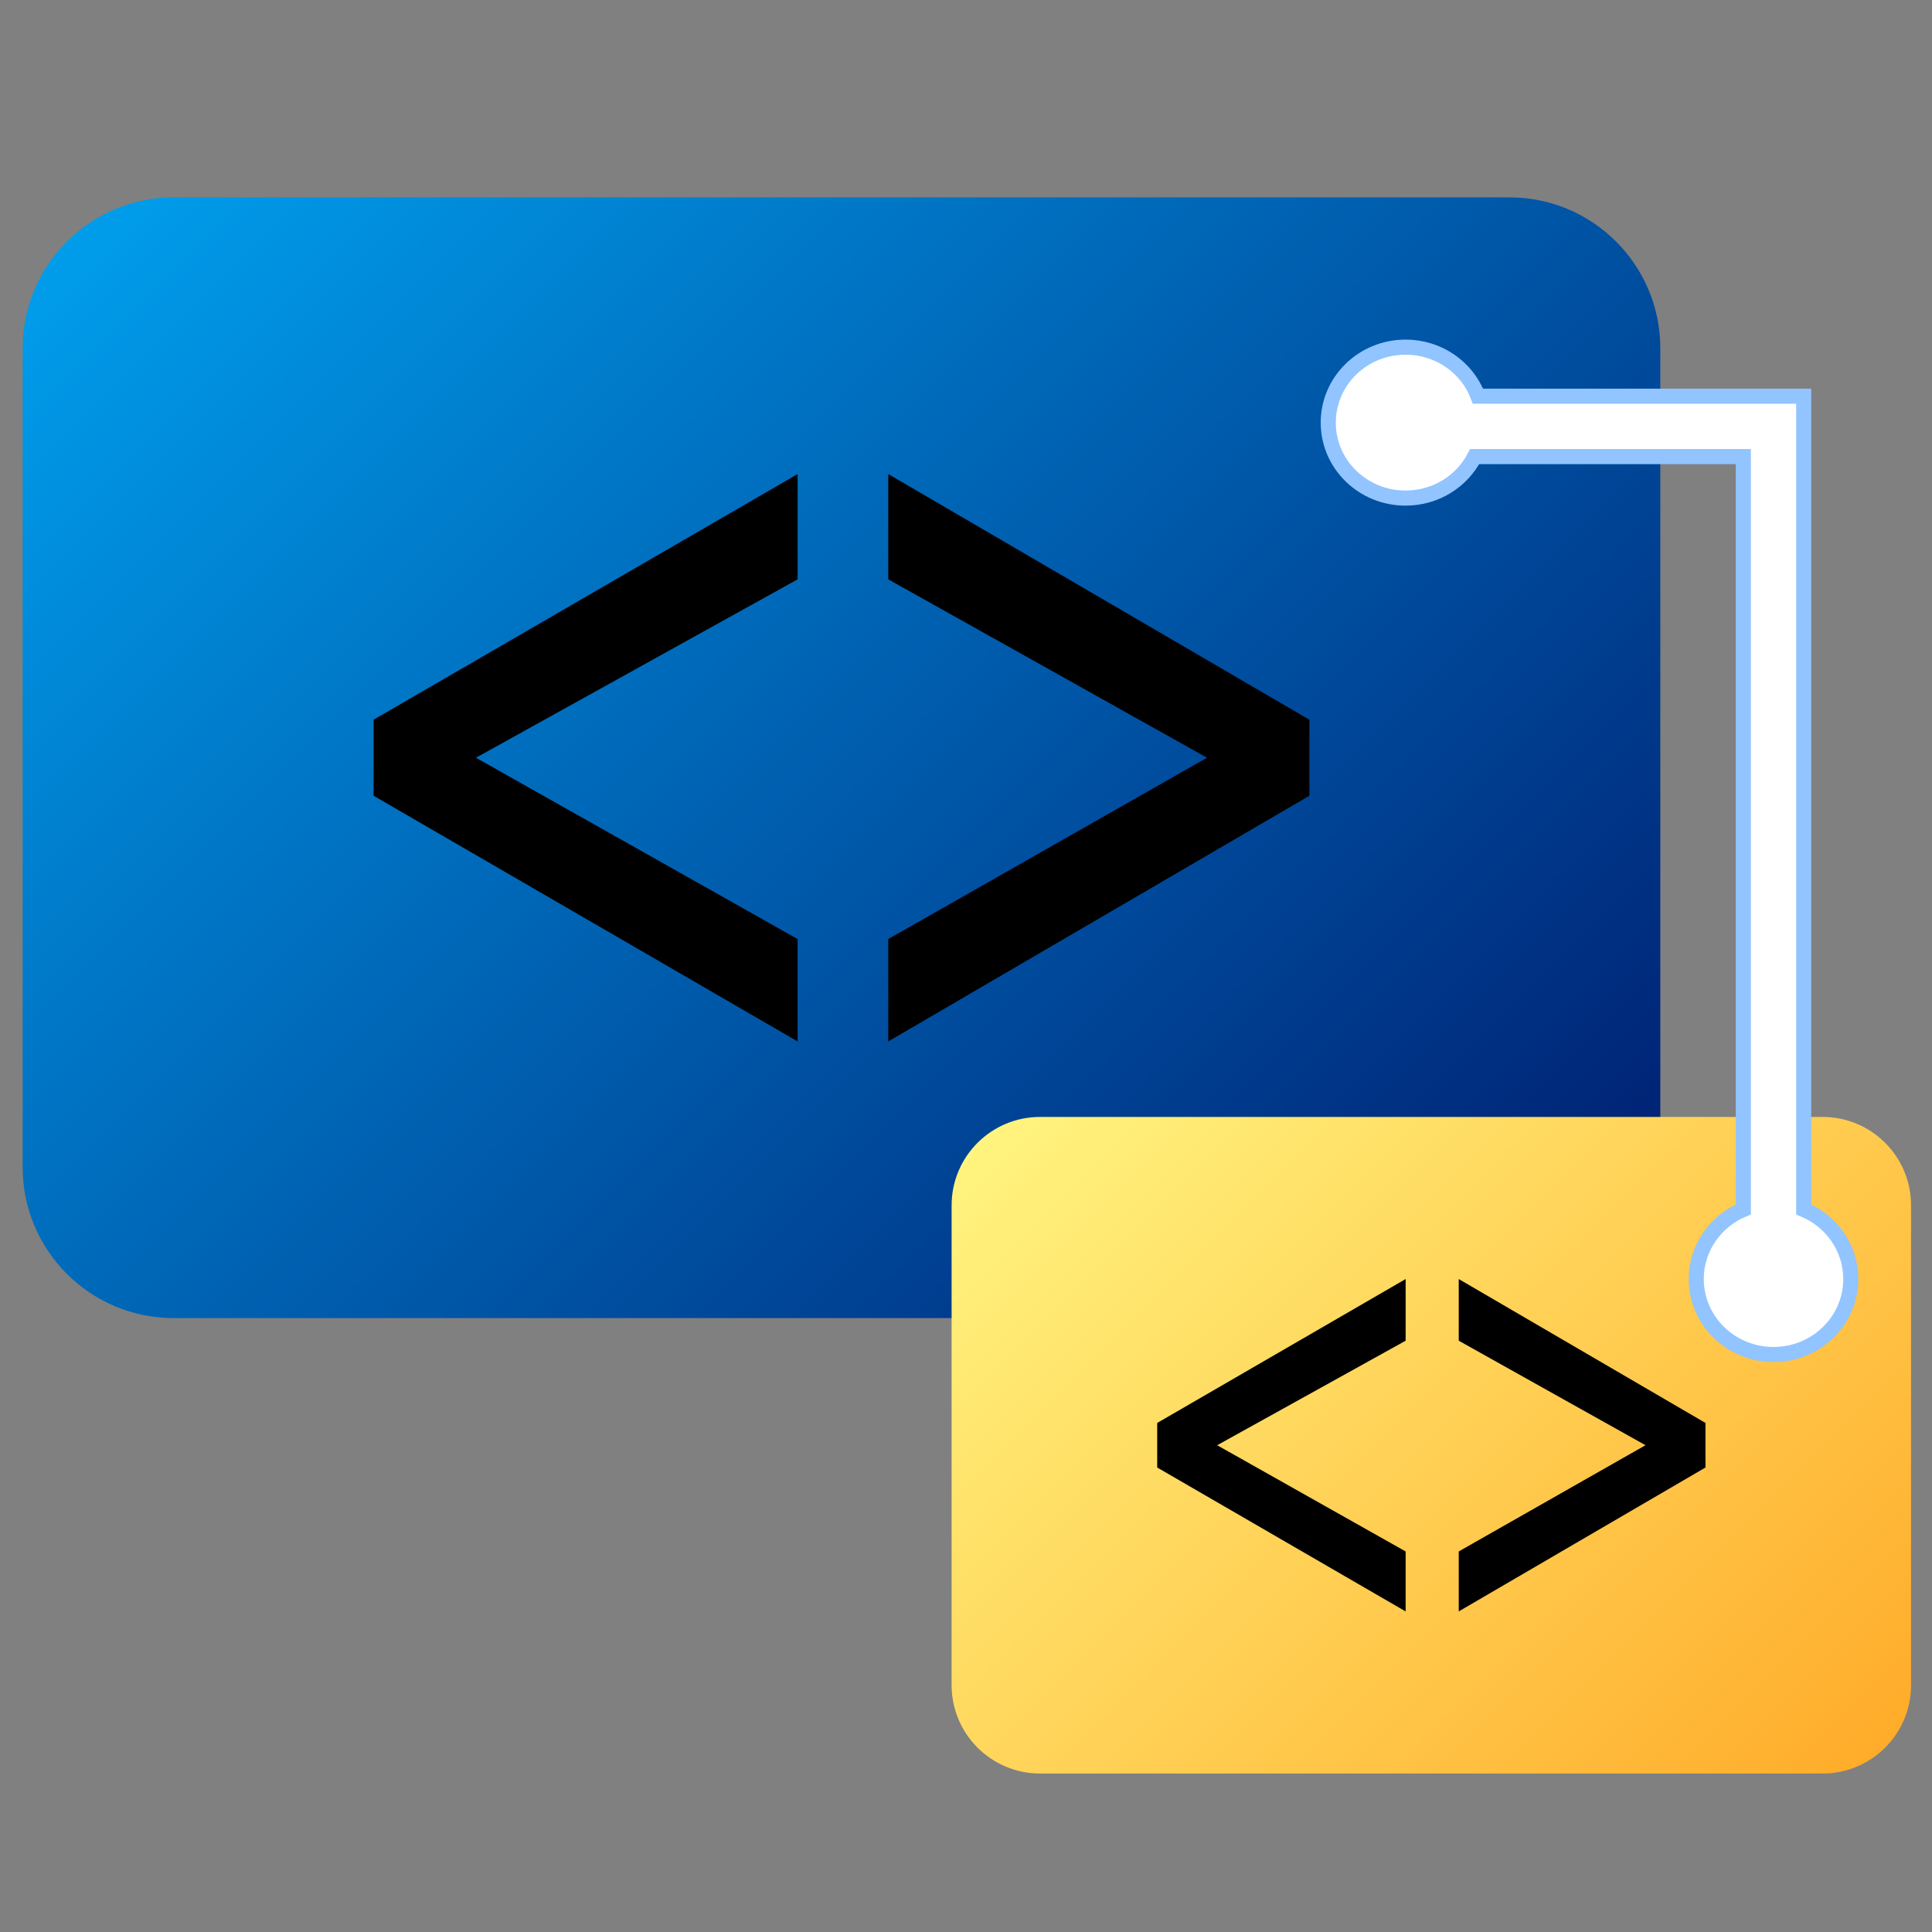 <?xml version="1.0" encoding="utf-8"?>
<!-- Generator: Adobe Illustrator 16.0.0, SVG Export Plug-In . SVG Version: 6.00 Build 0)  -->
<!DOCTYPE svg PUBLIC "-//W3C//DTD SVG 1.1//EN" "http://www.w3.org/Graphics/SVG/1.1/DTD/svg11.dtd">
<svg version="1.1" id="图层_1" xmlns="http://www.w3.org/2000/svg" xmlns:xlink="http://www.w3.org/1999/xlink" x="0px" y="0px"
	 width="128px" height="128px" viewBox="0 0 128 128" enable-background="new 0 0 128 128" xml:space="preserve">
<rect x="0" y="0" width="128" height="128" fill="#808080" stroke="none"/>
<g>
	<linearGradient id="SVGID_1_" gradientUnits="userSpaceOnUse" x1="12.992" y1="7.443" x2="98.509" y2="92.96">
		<stop  offset="0" style="stop-color:#009DEB"/>
		<stop  offset="1" style="stop-color:#001E71"/>
	</linearGradient>
	<path fill="url(#SVGID_1_)" d="M110,77.326c0,5.523-4.478,10-10,10H11.5c-5.523,0-10-4.477-10-10v-54.25c0-5.523,4.477-10,10-10
		H100c5.522,0,10,4.477,10,10V77.326z"/>
	<g>
		<path d="M24.75,47.683l28.094-16.275v6.975L31.531,50.202l21.313,12.013v6.782L24.75,52.72V47.683z"/>
		<path d="M58.85,38.383v-6.975l27.9,16.275v5.038l-27.9,16.276v-6.782l21.119-12.013L58.85,38.383z"/>
	</g>
</g>
<g>
	<linearGradient id="SVGID_2_" gradientUnits="userSpaceOnUse" x1="69.78" y1="70.7" x2="119.881" y2="120.8">
		<stop  offset="0" style="stop-color:#FFF47F"/>
		<stop  offset="1" style="stop-color:#FFAC2A"/>
	</linearGradient>
	<path fill="url(#SVGID_2_)" d="M126.612,111.642c0,3.235-2.623,5.858-5.858,5.858H68.905c-3.235,0-5.858-2.623-5.858-5.858V79.859
		c0-3.236,2.623-5.859,5.858-5.859h51.849c3.235,0,5.858,2.623,5.858,5.859V111.642z"/>
	<g>
		<path d="M76.668,94.274l16.459-9.534v4.086L80.641,95.75l12.486,7.038v3.973l-16.459-9.534V94.274z"/>
		<path d="M96.646,88.826V84.74l16.346,9.534v2.952l-16.346,9.534v-3.973l12.373-7.038L96.646,88.826z"/>
	</g>
</g>
<path fill="#FFFFFF" stroke="#92C4FF" stroke-miterlimit="10" d="M122.62,84.74c0,2.76-2.29,5-5.12,5s-5.12-2.24-5.12-5
	c0-2.07,1.29-3.851,3.12-4.61V30.25H97.7C96.86,31.88,95.13,33,93.12,33C90.29,33,88,30.76,88,28s2.29-5,5.12-5
	c2.21,0,4.08,1.35,4.8,3.25h21.58v53.88C121.33,80.89,122.62,82.67,122.62,84.74z"/>
</svg>

